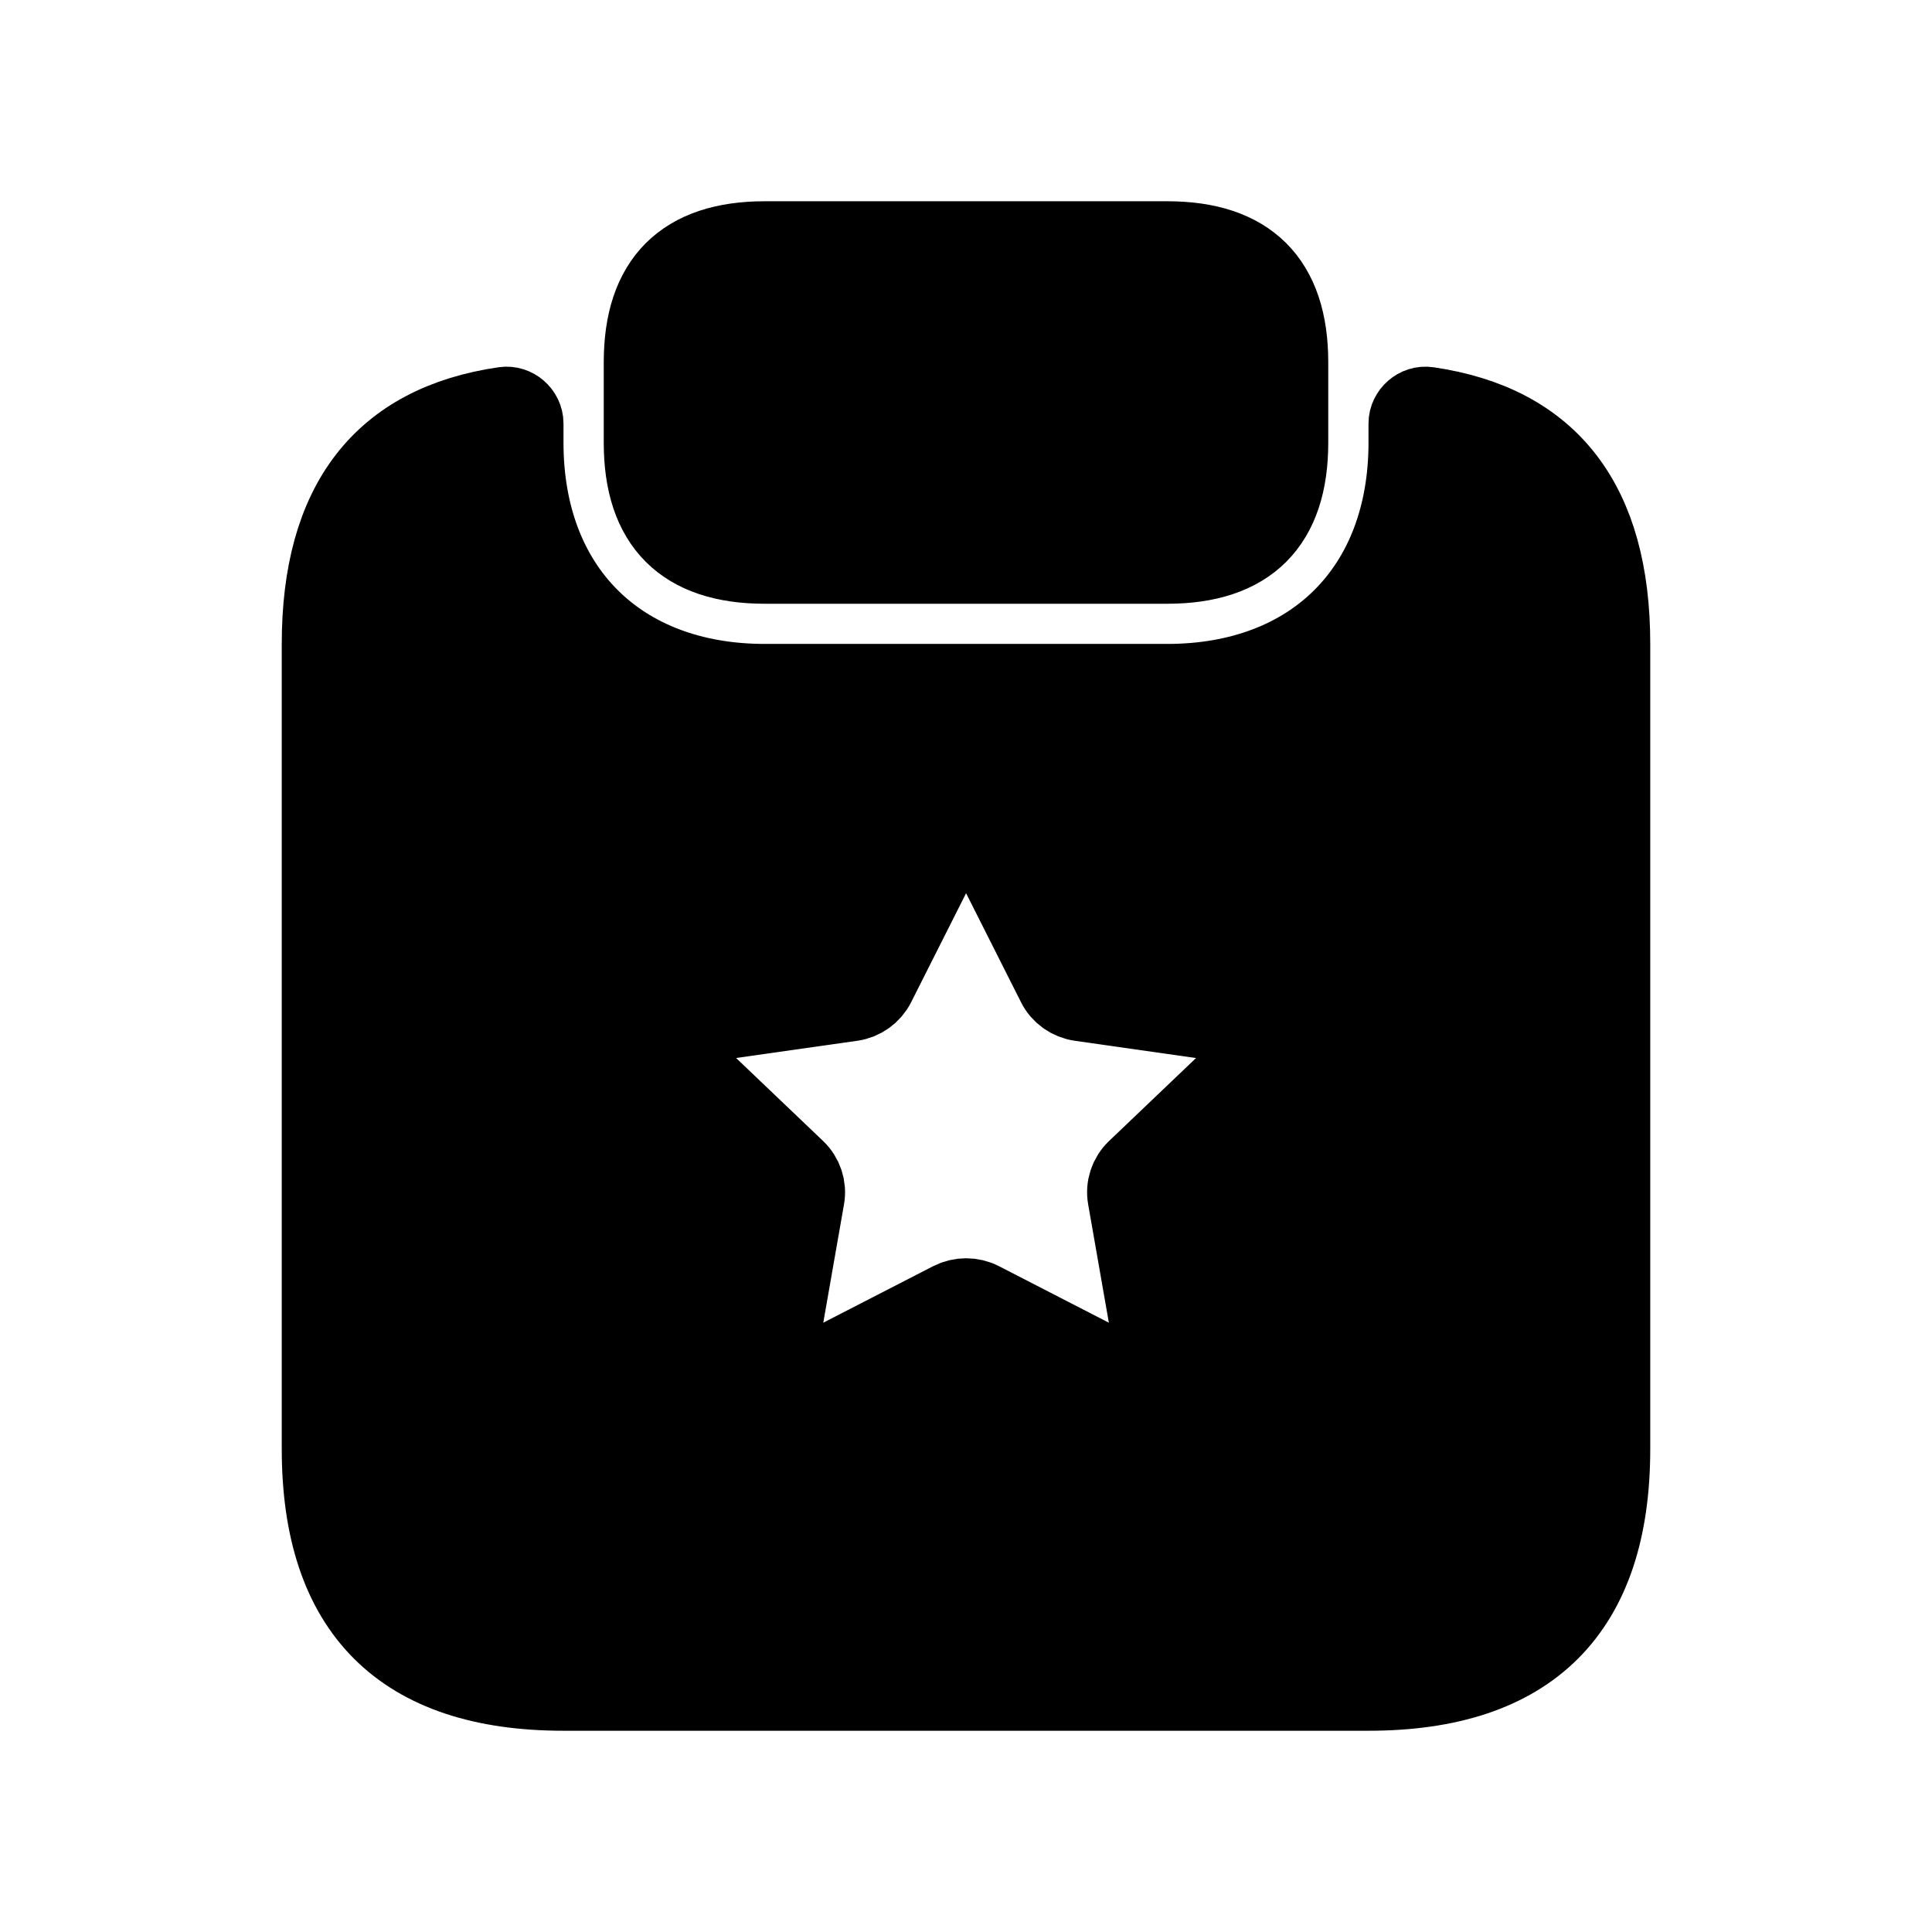 <svg viewBox="0 0 24 24" fill="currentColor" stroke="currentColor" xmlns="http://www.w3.org/2000/svg">
<path d="M8 5.5V4.5C8 3.5 8.5 3 9.5 3H14.5C15.5 3 16 3.5 16 4.5V5.5C16 6.5 15.5 7 14.5 7H9.5C8.5 7 8 6.5 8 5.5ZM20 8V18C20 20 19 21 17 21H7C5 21 4 20 4 18V8C4 6.258 4.752 5.277 6.265 5.057C6.386 5.039 6.5 5.139 6.5 5.261V5.499C6.5 7.319 7.68 8.499 9.5 8.499H14.5C16.32 8.499 17.5 7.319 17.5 5.499V5.261C17.5 5.139 17.615 5.039 17.735 5.057C19.248 5.277 20 6.258 20 8ZM15.166 12.682L13.423 12.434C13.296 12.416 13.186 12.338 13.13 12.225L12.375 10.727C12.222 10.423 11.78 10.423 11.627 10.727L10.872 12.225C10.815 12.338 10.705 12.416 10.579 12.434L8.836 12.682C8.516 12.727 8.389 13.113 8.62 13.334L9.88 14.536C9.972 14.624 10.014 14.751 9.992 14.875L9.704 16.519C9.645 16.853 10.003 17.108 10.309 16.951L11.82 16.174C11.934 16.116 12.069 16.116 12.182 16.174L13.694 16.952C14 17.109 14.357 16.855 14.298 16.521L14.01 14.875C13.988 14.751 14.03 14.624 14.122 14.536L15.382 13.334C15.613 13.113 15.486 12.728 15.166 12.682Z" />
</svg>
